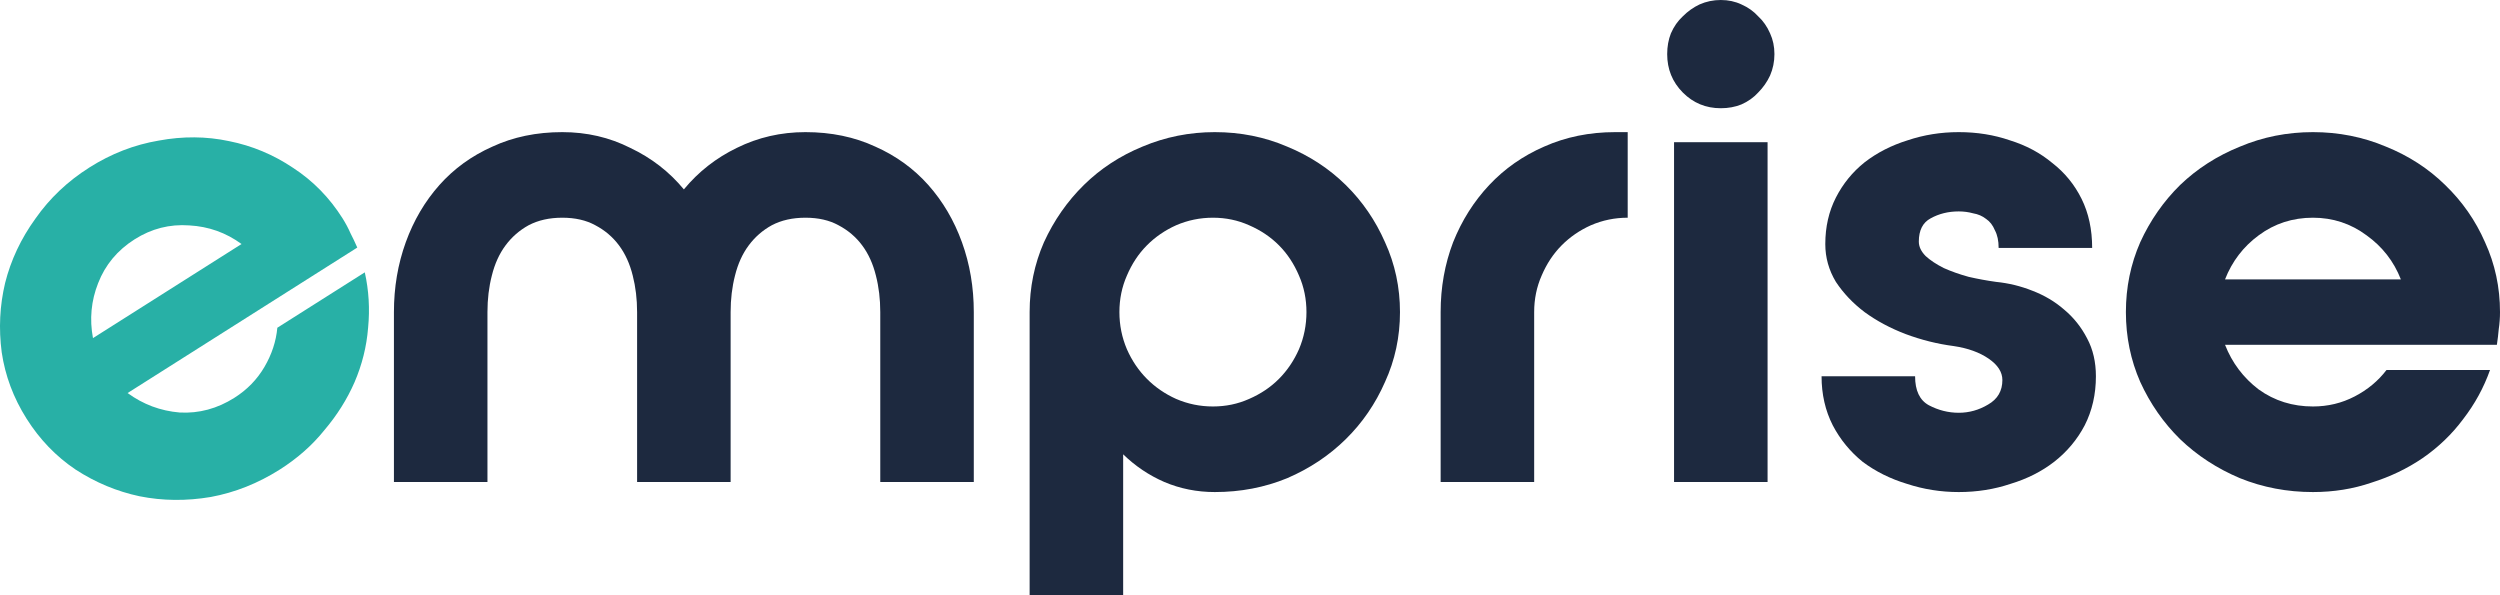 <svg width="168" height="40" viewBox="0 0 168 40" fill="none" xmlns="http://www.w3.org/2000/svg">
<path d="M26.472 20.973C26.472 19.309 26.738 17.745 27.268 16.279C27.799 14.813 28.553 13.531 29.531 12.431C30.509 11.332 31.696 10.472 33.093 9.852C34.489 9.204 36.053 8.879 37.785 8.879C39.433 8.879 40.956 9.232 42.352 9.937C43.777 10.613 44.978 11.543 45.956 12.727C46.934 11.543 48.121 10.613 49.517 9.937C50.942 9.232 52.478 8.879 54.126 8.879C55.858 8.879 57.422 9.204 58.819 9.852C60.216 10.472 61.403 11.332 62.381 12.431C63.358 13.531 64.113 14.813 64.643 16.279C65.174 17.745 65.439 19.309 65.439 20.973V32.389H59.154V20.973C59.154 20.099 59.057 19.281 58.861 18.52C58.666 17.731 58.358 17.054 57.939 16.491C57.52 15.927 56.989 15.476 56.347 15.137C55.733 14.799 54.992 14.63 54.126 14.63C53.26 14.63 52.506 14.799 51.864 15.137C51.249 15.476 50.732 15.927 50.313 16.491C49.894 17.054 49.587 17.731 49.392 18.52C49.196 19.281 49.098 20.099 49.098 20.973V32.389H42.813V20.973C42.813 20.099 42.715 19.281 42.52 18.52C42.325 17.731 42.017 17.054 41.598 16.491C41.179 15.927 40.648 15.476 40.006 15.137C39.392 14.799 38.651 14.63 37.785 14.63C36.919 14.63 36.165 14.799 35.523 15.137C34.908 15.476 34.391 15.927 33.972 16.491C33.553 17.054 33.246 17.731 33.051 18.52C32.855 19.281 32.757 20.099 32.757 20.973V32.389H26.472V20.973Z" fill="#1D293F"/>
<path d="M81.635 8.879C83.367 8.879 84.987 9.204 86.496 9.852C88.004 10.472 89.317 11.332 90.434 12.431C91.552 13.531 92.431 14.813 93.074 16.279C93.744 17.745 94.079 19.309 94.079 20.973C94.079 22.636 93.744 24.2 93.074 25.666C92.431 27.132 91.552 28.414 90.434 29.514C89.317 30.613 88.004 31.487 86.496 32.135C84.987 32.755 83.367 33.066 81.635 33.066C80.434 33.066 79.303 32.84 78.241 32.389C77.208 31.938 76.286 31.318 75.476 30.529V40H69.191V20.973C69.191 19.309 69.512 17.745 70.154 16.279C70.825 14.813 71.719 13.531 72.836 12.431C73.954 11.332 75.266 10.472 76.775 9.852C78.311 9.204 79.931 8.879 81.635 8.879ZM81.51 27.315C82.375 27.315 83.186 27.146 83.94 26.808C84.722 26.469 85.392 26.018 85.951 25.454C86.51 24.891 86.957 24.228 87.292 23.467C87.627 22.678 87.794 21.846 87.794 20.973C87.794 20.099 87.627 19.281 87.292 18.52C86.957 17.731 86.51 17.054 85.951 16.491C85.392 15.927 84.722 15.476 83.94 15.137C83.186 14.799 82.375 14.63 81.51 14.63C80.644 14.63 79.82 14.799 79.037 15.137C78.283 15.476 77.627 15.927 77.068 16.491C76.509 17.054 76.062 17.731 75.727 18.52C75.392 19.281 75.224 20.099 75.224 20.973C75.224 21.846 75.392 22.678 75.727 23.467C76.062 24.228 76.509 24.891 77.068 25.454C77.627 26.018 78.283 26.469 79.037 26.808C79.82 27.146 80.644 27.315 81.51 27.315Z" fill="#1D293F"/>
<path d="M96.811 20.973C96.811 19.309 97.09 17.745 97.649 16.279C98.235 14.813 99.045 13.531 100.079 12.431C101.112 11.332 102.341 10.472 103.766 9.852C105.219 9.204 106.811 8.879 108.543 8.879H109.381V14.63C108.515 14.63 107.691 14.799 106.909 15.137C106.154 15.476 105.498 15.927 104.939 16.491C104.381 17.054 103.934 17.731 103.598 18.52C103.263 19.281 103.096 20.099 103.096 20.973V32.389H96.811V20.973Z" fill="#1D293F"/>
<path d="M115.638 0C116.141 0 116.602 0.099 117.021 0.296C117.468 0.493 117.845 0.761 118.152 1.099C118.488 1.409 118.753 1.79 118.949 2.241C119.144 2.664 119.242 3.129 119.242 3.636C119.242 4.144 119.144 4.623 118.949 5.074C118.753 5.497 118.488 5.877 118.152 6.216C117.845 6.554 117.468 6.822 117.021 7.019C116.602 7.188 116.141 7.273 115.638 7.273C114.633 7.273 113.781 6.92 113.083 6.216C112.384 5.511 112.035 4.651 112.035 3.636C112.035 3.129 112.119 2.664 112.286 2.241C112.482 1.79 112.747 1.409 113.083 1.099C113.418 0.761 113.795 0.493 114.214 0.296C114.661 0.099 115.136 0 115.638 0ZM112.496 9.556H118.781V32.389H112.496V9.556Z" fill="#1D293F"/>
<path d="M134.141 18.943C134.979 19.027 135.789 19.225 136.571 19.535C137.381 19.845 138.093 20.268 138.708 20.803C139.35 21.339 139.867 21.987 140.258 22.748C140.649 23.481 140.845 24.327 140.845 25.285C140.845 26.497 140.593 27.597 140.091 28.584C139.588 29.542 138.903 30.359 138.037 31.036C137.199 31.684 136.222 32.178 135.104 32.516C134.015 32.882 132.856 33.066 131.627 33.066C130.426 33.066 129.266 32.882 128.149 32.516C127.032 32.178 126.04 31.684 125.174 31.036C124.336 30.359 123.666 29.542 123.163 28.584C122.66 27.597 122.409 26.497 122.409 25.285H128.694C128.694 26.244 129.001 26.892 129.615 27.23C130.258 27.569 130.928 27.738 131.627 27.738C132.325 27.738 132.981 27.555 133.596 27.188C134.238 26.822 134.56 26.272 134.56 25.539C134.56 25.003 134.252 24.524 133.638 24.102C133.023 23.679 132.241 23.397 131.291 23.256C130.202 23.115 129.127 22.847 128.065 22.452C127.032 22.058 126.11 21.564 125.3 20.973C124.518 20.381 123.875 19.704 123.372 18.943C122.897 18.154 122.66 17.308 122.66 16.406C122.66 15.25 122.897 14.207 123.372 13.277C123.847 12.347 124.49 11.557 125.3 10.909C126.138 10.261 127.101 9.767 128.191 9.429C129.28 9.063 130.426 8.879 131.627 8.879C132.856 8.879 134.001 9.063 135.062 9.429C136.152 9.767 137.102 10.275 137.912 10.951C138.75 11.6 139.406 12.403 139.881 13.361C140.356 14.32 140.593 15.419 140.593 16.66H134.308C134.308 16.18 134.224 15.786 134.057 15.476C133.917 15.137 133.722 14.884 133.47 14.715C133.219 14.517 132.926 14.39 132.59 14.334C132.283 14.249 131.962 14.207 131.627 14.207C130.928 14.207 130.3 14.362 129.741 14.672C129.21 14.954 128.945 15.476 128.945 16.237C128.945 16.575 129.099 16.899 129.406 17.209C129.713 17.491 130.118 17.759 130.621 18.013C131.124 18.238 131.683 18.436 132.297 18.605C132.912 18.746 133.526 18.858 134.141 18.943Z" fill="#1D293F"/>
<path d="M155.43 8.879C157.162 8.879 158.796 9.204 160.332 9.852C161.869 10.472 163.195 11.332 164.313 12.431C165.458 13.531 166.352 14.813 166.994 16.279C167.665 17.745 168 19.309 168 20.973C168 21.367 167.972 21.748 167.916 22.114C167.888 22.452 167.846 22.805 167.79 23.171H149.522C149.997 24.383 150.751 25.384 151.785 26.173C152.846 26.934 154.061 27.315 155.43 27.315C156.436 27.315 157.371 27.09 158.237 26.639C159.103 26.188 159.815 25.596 160.374 24.863H167.33C166.911 26.047 166.31 27.146 165.528 28.161C164.774 29.175 163.866 30.049 162.804 30.782C161.771 31.487 160.626 32.037 159.369 32.431C158.139 32.854 156.827 33.066 155.43 33.066C153.698 33.066 152.064 32.755 150.528 32.135C148.991 31.487 147.65 30.613 146.505 29.514C145.388 28.414 144.494 27.132 143.824 25.666C143.181 24.2 142.86 22.636 142.86 20.973C142.86 19.309 143.181 17.745 143.824 16.279C144.494 14.813 145.388 13.531 146.505 12.431C147.65 11.332 148.991 10.472 150.528 9.852C152.064 9.204 153.698 8.879 155.43 8.879ZM161.338 18.774C160.863 17.562 160.095 16.575 159.033 15.814C157.972 15.025 156.771 14.63 155.43 14.63C154.061 14.63 152.846 15.025 151.785 15.814C150.751 16.575 149.997 17.562 149.522 18.774H161.338Z" fill="#1D293F"/>
<path d="M6.007 11.255C7.47 10.328 9.022 9.726 10.663 9.448C12.289 9.146 13.864 9.158 15.39 9.483C16.939 9.792 18.372 10.391 19.691 11.277C21.032 12.149 22.143 13.282 23.023 14.678C23.231 15.01 23.409 15.344 23.556 15.681C23.711 15.98 23.862 16.299 24.009 16.636L8.574 26.412C9.617 27.175 10.783 27.611 12.074 27.721C13.373 27.791 14.601 27.461 15.757 26.728C16.607 26.19 17.278 25.5 17.771 24.658C18.264 23.816 18.553 22.938 18.637 22.024L24.514 18.302C24.786 19.52 24.86 20.764 24.736 22.034C24.636 23.29 24.331 24.509 23.822 25.692C23.321 26.837 22.644 27.911 21.791 28.915C20.976 29.927 19.979 30.807 18.799 31.555C17.336 32.481 15.791 33.096 14.165 33.397C12.524 33.675 10.929 33.659 9.38 33.349C7.855 33.025 6.421 32.426 5.079 31.555C3.761 30.668 2.663 29.527 1.783 28.131C0.903 26.735 0.347 25.25 0.115 23.676C-0.094 22.087 -0.018 20.532 0.345 19.012C0.731 17.476 1.409 16.037 2.379 14.694C3.334 13.328 4.543 12.181 6.007 11.255ZM16.231 16.398C15.189 15.635 14.018 15.218 12.719 15.147C11.404 15.052 10.181 15.364 9.048 16.081C7.892 16.814 7.074 17.795 6.595 19.026C6.124 20.218 6.009 21.449 6.248 22.721L16.231 16.398Z" fill="#28B0A6"/>
</svg>
